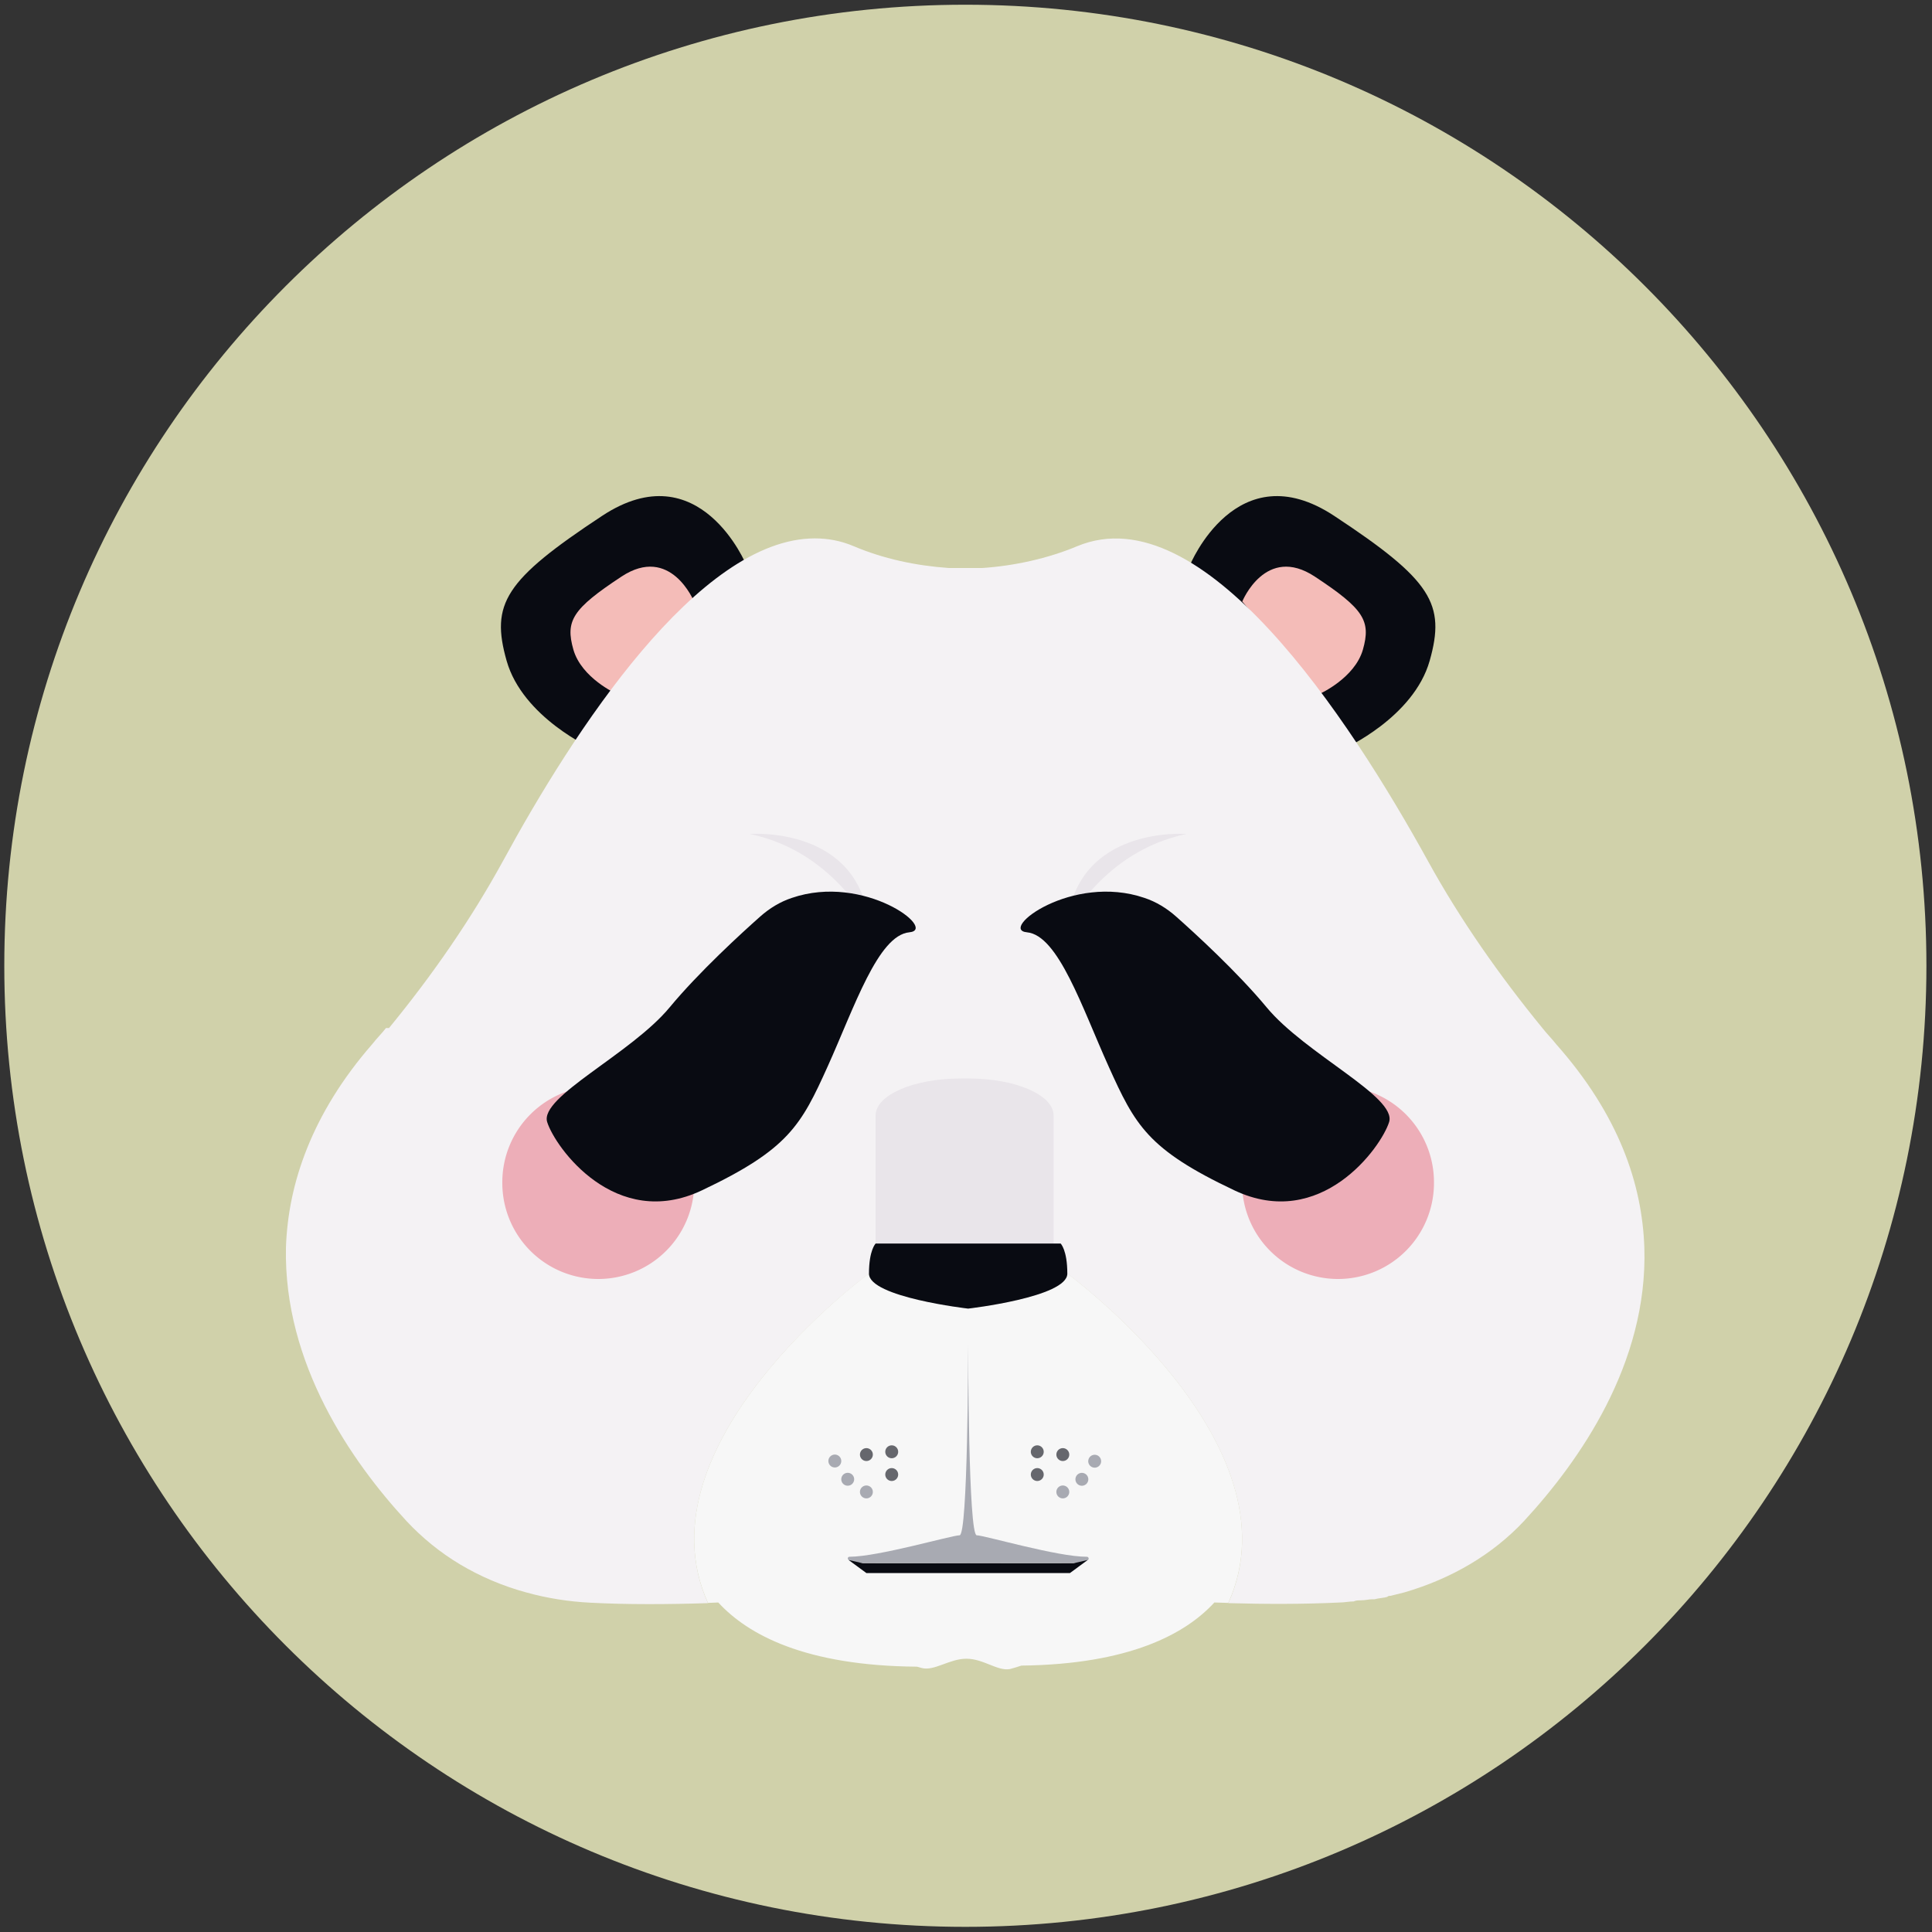<?xml version="1.0" standalone="no"?><!DOCTYPE svg PUBLIC "-//W3C//DTD SVG 1.1//EN" "http://www.w3.org/Graphics/SVG/1.1/DTD/svg11.dtd"><svg class="icon" width="200px" height="200.00px" viewBox="0 0 1024 1024" version="1.1" xmlns="http://www.w3.org/2000/svg"><rect x="0" y="0" width="1024" height="1024" fill="#333333" stroke="none"/><path d="M2.276 511.886c0 281.486 227.897 509.383 509.383 509.383s509.383-227.897 509.383-509.383S793.145 2.503 511.659 2.503 2.276 230.4 2.276 511.886z" fill="#D0D1AA" /><path d="M395.605 299.577s-24.69-60.302-76.459-26.169-59.164 46.649-50.631 76.8 45.511 46.649 45.511 46.649l81.579-97.28z" fill="#090B12" /><path d="M367.844 318.805s-12.402-30.379-38.457-13.198-29.81 23.438-25.486 38.684c4.324 15.132 22.869 23.438 22.869 23.438l41.074-48.924z" fill="#F4BCB8" /><path d="M630.67 299.577s24.69-60.302 76.459-26.169 59.164 46.649 50.631 76.8-45.511 46.649-45.511 46.649l-81.579-97.28z" fill="#090B12" /><path d="M658.432 318.805s12.402-30.379 38.457-13.198 29.81 23.438 25.486 38.684c-4.324 15.132-22.869 23.438-22.869 23.438l-41.074-48.924z" fill="#F4BCB8" /><path d="M39.481 703.829l2.389 2.389zM41.87 706.219l-2.389-2.389z" fill="#E27135" /><path d="M651.036 849.579c-2.503-0.114-4.892-0.114-7.396-0.228-15.36 16.725-45.056 32.768-102.286 33.451-1.934 0.683-3.982 1.252-6.03 1.82-6.599 1.252-13.995-5.461-23.097-5.461s-17.067 6.713-23.78 4.892l-2.389-0.683c-59.278-0.455-89.657-16.953-105.358-34.02-1.82 0.114-3.641 0.114-5.461 0.228-38.116-84.309 85.333-174.649 85.333-174.649 0 12.516 52.565 18.546 52.565 18.546s52.565-6.03 52.565-18.546c0 0.114 123.449 90.34 85.333 174.649z" fill="#F7F7F7" /><path d="M807.708 806.229c-16.498 17.636-38.343 30.492-63.374 37.774-2.389 0.569-4.892 1.252-7.282 1.82-0.569 0-1.252 0-1.82 0.569-1.82 0.569-4.21 0.569-6.713 1.252h-1.252c-1.82 0-3.641 0.569-6.144 0.569-1.252 0-2.389 0-3.641 0.569-2.389 0-4.892 0.569-7.282 0.569-18.66 0.91-38.912 0.91-59.164 0.341 38.116-84.309-85.333-174.649-85.333-174.649 0 12.516-52.565 18.546-52.565 18.546s-52.565-6.03-52.565-18.546c0 0-123.449 90.226-85.333 174.649-21.39 0.683-42.894 0.796-62.236-0.228-11.605-0.569-23.097-2.389-34.133-5.461-12.516-3.413-24.235-8.42-34.93-14.791-10.695-6.372-20.252-14.222-28.444-22.983-29.241-31.63-65.195-83.513-63.943-144.953 0.569-17.067 3.982-34.702 11.264-52.793 7.282-18.091 18.318-36.523 34.475-55.068 2.389-3.072 4.892-5.461 7.282-8.533h1.593c22.983-27.989 43.463-57.572 60.416-88.519 37.205-68.494 103.538-171.008 165.319-171.008 6.94 0 13.767 1.252 20.48 4.096 15.815 6.713 32.882 10.354 50.517 11.605h17.636c8.533-0.569 17.18-1.82 25.714-3.755s16.953-4.551 24.804-7.851c66.332-27.42 143.815 90.795 185.799 166.912 17.067 31.061 38.116 60.985 60.644 88.519 2.389 3.072 4.892 5.461 7.282 8.533 33.451 37.774 45.625 74.411 46.763 107.861 1.934 61.554-34.588 113.323-63.829 144.953z" fill="#F4F2F4" /><path d="M317.099 626.802m-50.859 0a50.859 50.859 0 1 0 101.717 0 50.859 50.859 0 1 0-101.717 0Z" fill="#EDAEB8" /><path d="M709.177 626.802m-50.859 0a50.859 50.859 0 1 0 101.717 0 50.859 50.859 0 1 0-101.717 0Z" fill="#EDAEB8" /><path d="M397.426 442.027s58.027-4.665 63.26 48.014c-0.114 0.114-18.887-38.798-63.26-48.014zM628.85 442.027s-58.027-4.665-63.26 48.014c0.114 0.114 18.887-38.798 63.26-48.014z" fill="#E9E5EA" /><path d="M419.612 475.932c-6.144 2.048-11.719 5.461-16.612 9.785-10.012 8.875-32.427 29.355-48.014 48.128-20.48 24.804-69.177 47.445-64.967 60.871 4.21 13.426 36.181 57.913 82.034 36.181s52.565-34.475 66.674-65.764c14.108-31.289 26.624-69.404 43.236-70.997 15.246-1.365-23.893-31.403-62.35-18.204zM606.663 475.932c6.144 2.048 11.719 5.461 16.612 9.785 10.012 8.875 32.427 29.355 48.014 48.128 20.48 24.804 69.177 47.445 64.967 60.871s-36.181 57.913-82.034 36.181c-45.966-21.732-52.565-34.475-66.674-65.764-14.108-31.289-26.624-69.404-43.236-70.997-15.246-1.365 23.893-31.403 62.35-18.204z" fill="#090B12" /><path d="M558.535 659.115h-94.436v-67.925c0-10.809 20.139-19.57 45.056-19.57h4.21c25.031 0 45.056 8.761 45.056 19.57v67.925h0.114z" fill="#E9E5EA" /><path d="M565.703 675.044c0 12.516-52.565 18.546-52.565 18.546s-52.565-6.03-52.565-18.546 3.527-15.929 3.527-15.929h98.076s3.527 3.413 3.527 15.929z" fill="#090B12" /><path d="M472.633 769.479m-3.413 0a3.413 3.413 0 1 0 6.827 0 3.413 3.413 0 1 0-6.827 0Z" fill="#66676D" /><path d="M472.633 781.54m-3.413 0a3.413 3.413 0 1 0 6.827 0 3.413 3.413 0 1 0-6.827 0Z" fill="#66676D" /><path d="M459.207 770.958m-3.413 0a3.413 3.413 0 1 0 6.827 0 3.413 3.413 0 1 0-6.827 0Z" fill="#66676D" /><path d="M459.207 790.756m-3.413 0a3.413 3.413 0 1 0 6.827 0 3.413 3.413 0 1 0-6.827 0Z" fill="#A8AAB2" /><path d="M446.07 785.118a3.413 3.413 0 1 0 6.479-2.15 3.413 3.413 0 1 0-6.479 2.15Z" fill="#A8AAB2" /><path d="M439.236 775.448a3.413 3.413 0 1 0 6.479-2.15 3.413 3.413 0 1 0-6.479 2.15Z" fill="#A8AAB2" /><path d="M549.774 769.479m-3.413 0a3.413 3.413 0 1 0 6.827 0 3.413 3.413 0 1 0-6.827 0Z" fill="#66676D" /><path d="M549.774 781.54m-3.413 0a3.413 3.413 0 1 0 6.827 0 3.413 3.413 0 1 0-6.827 0Z" fill="#66676D" /><path d="M563.314 770.958m-3.413 0a3.413 3.413 0 1 0 6.827 0 3.413 3.413 0 1 0-6.827 0Z" fill="#66676D" /><path d="M563.314 790.756m-3.413 0a3.413 3.413 0 1 0 6.827 0 3.413 3.413 0 1 0-6.827 0Z" fill="#A8AAB2" /><path d="M572.342 787.302a3.413 3.413 0 1 0 2.15-6.479 3.413 3.413 0 1 0-2.15 6.479Z" fill="#A8AAB2" /><path d="M579.132 777.718a3.413 3.413 0 1 0 2.15-6.479 3.413 3.413 0 1 0-2.15 6.479Z" fill="#A8AAB2" /><path d="M576.057 825.116c-15.36 0.114-54.386-11.378-58.368-11.378-4.437 0-4.551-97.621-4.551-101.262 0 3.641-0.114 101.262-4.551 101.262-4.096 0-43.122 11.378-58.368 11.378-0.91 0-1.252 1.252-0.341 1.707 2.048 0.91 4.551 1.707 7.396 1.593 6.144-0.114 55.979 0 55.979 0s49.835-0.114 55.979 0c2.844 0 5.348-0.796 7.396-1.593 0.683-0.341 0.455-1.707-0.569-1.707z" fill="#A8AAB2" /><path d="M569.116 828.53h-111.957l-7.396-1.707 9.444 6.94h107.861l9.444-6.94z" fill="#090B12" /></svg>